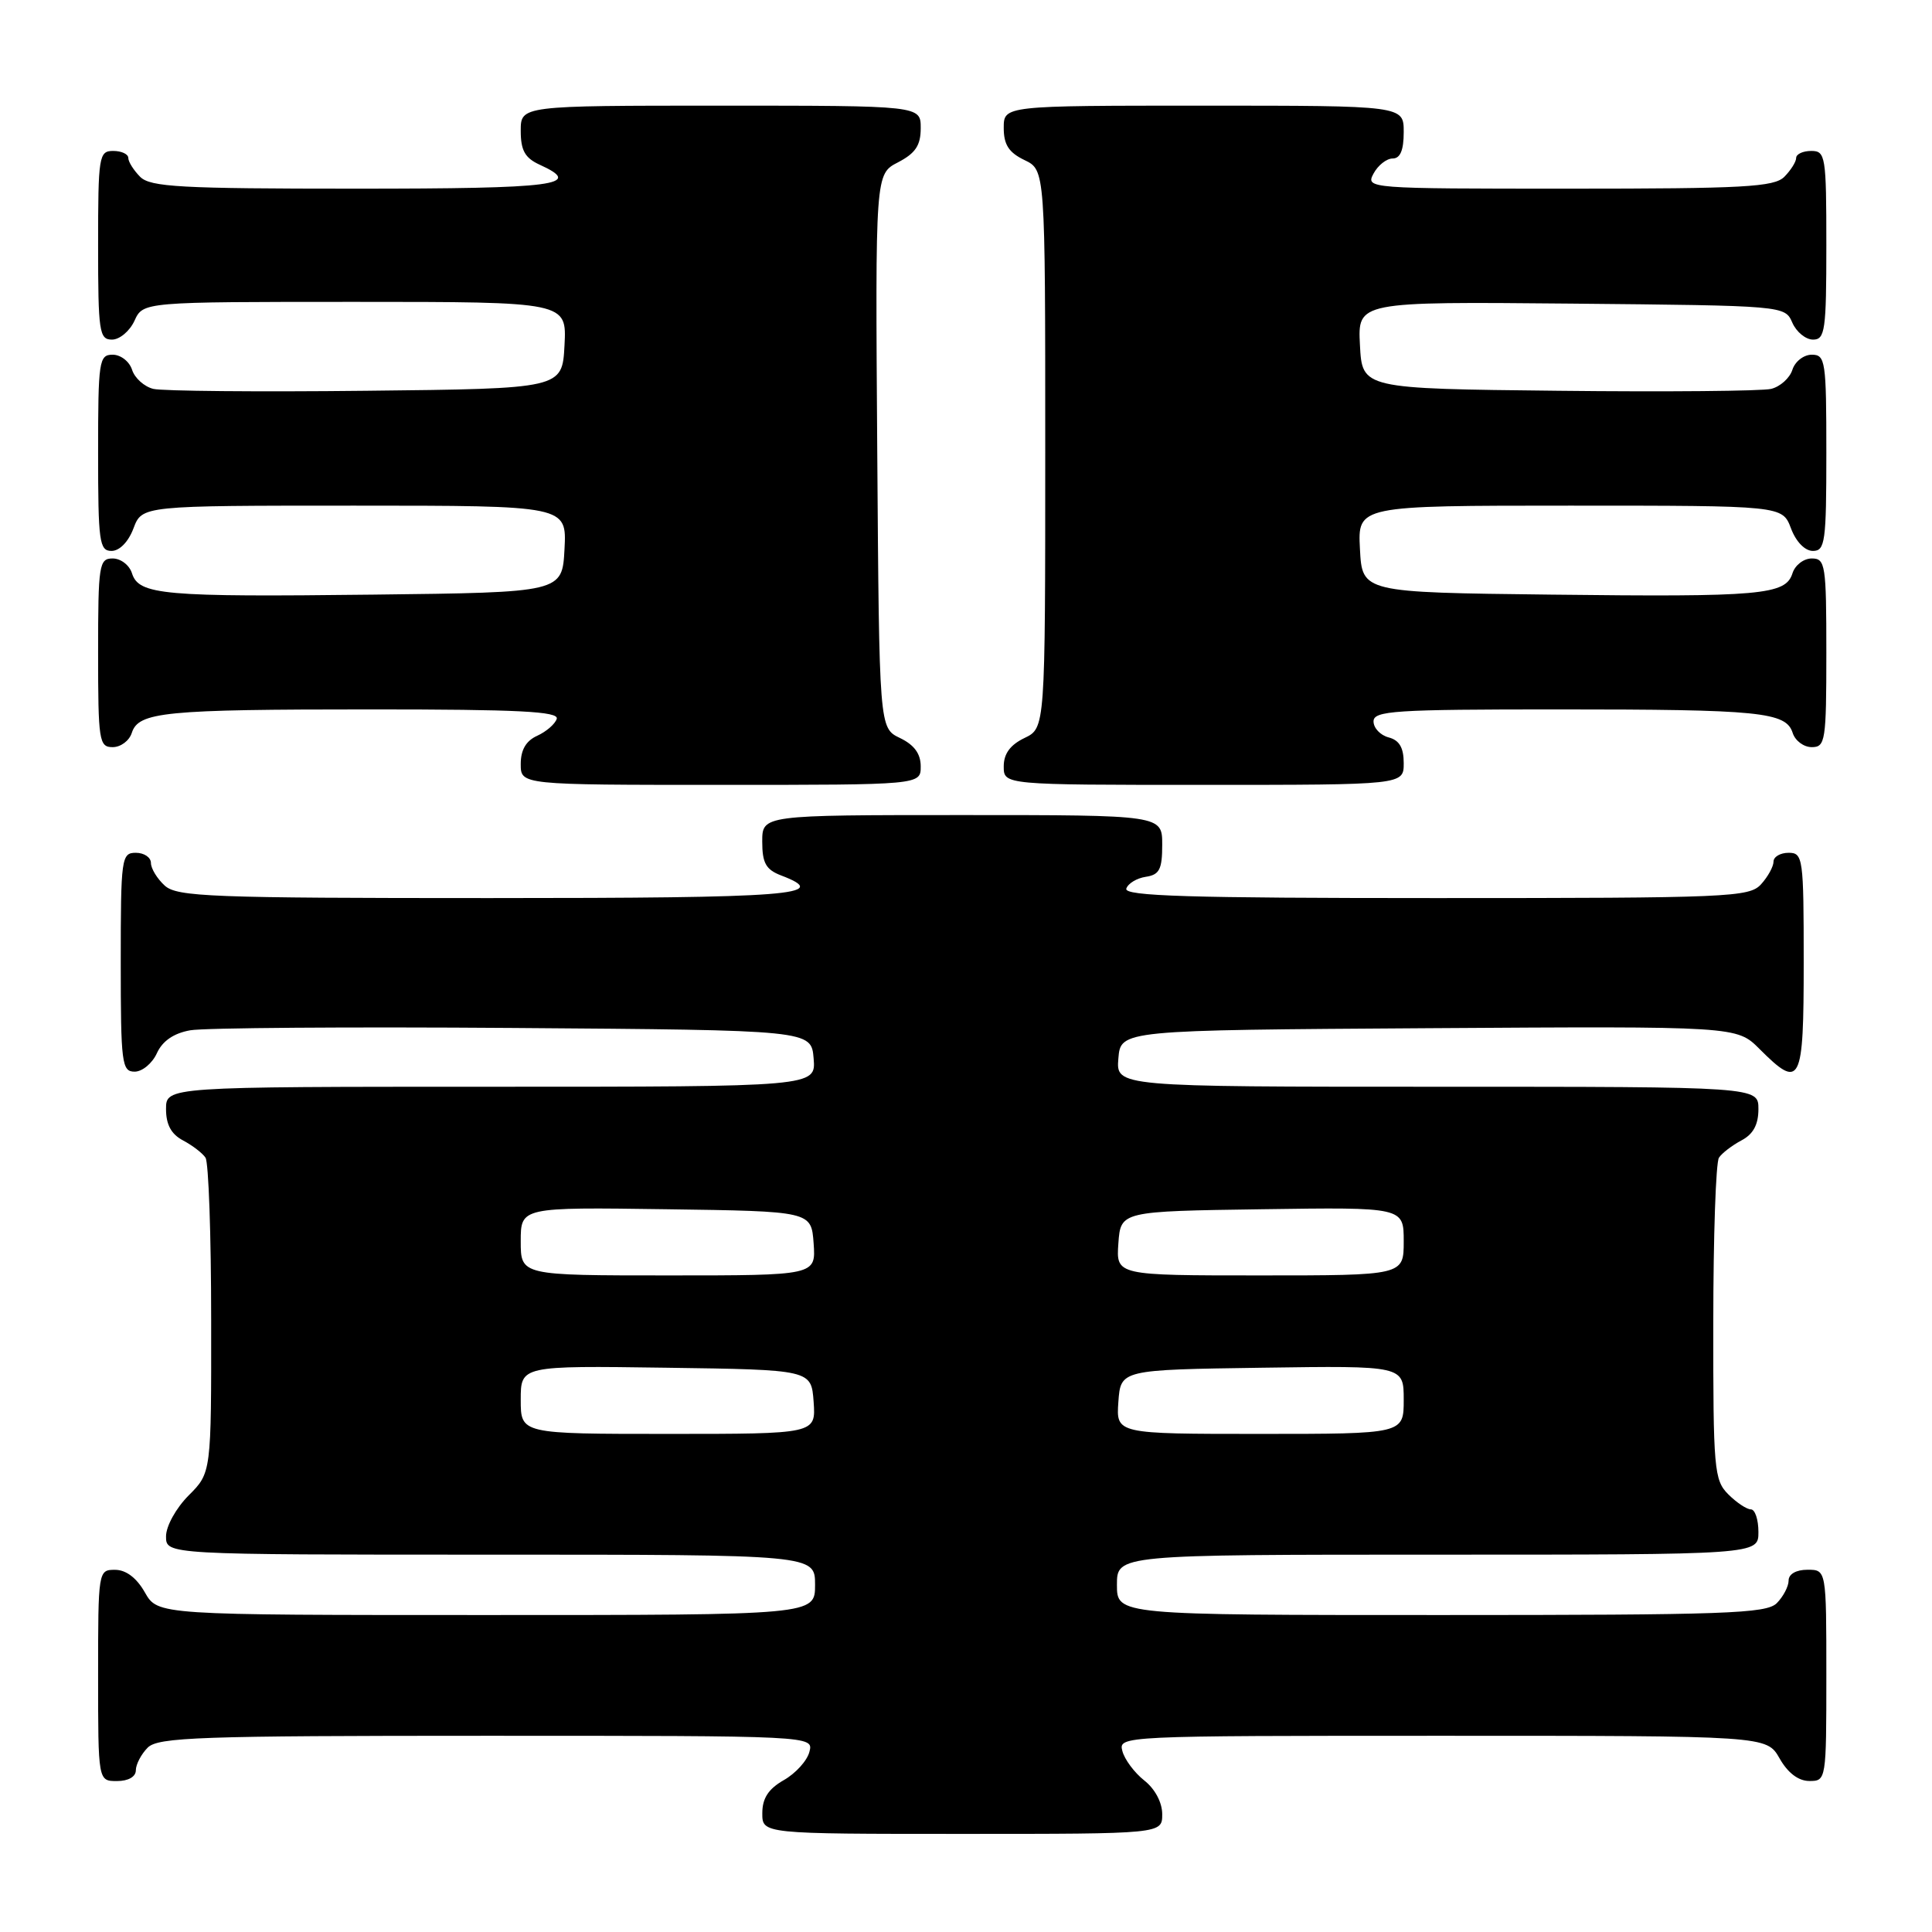 <?xml version="1.0" encoding="UTF-8" standalone="no"?>
<!DOCTYPE svg PUBLIC "-//W3C//DTD SVG 1.1//EN" "http://www.w3.org/Graphics/SVG/1.1/DTD/svg11.dtd" >
<svg xmlns="http://www.w3.org/2000/svg" xmlns:xlink="http://www.w3.org/1999/xlink" version="1.1" viewBox="0 0 256 256">
 <g >
 <path fill="currentColor"
d=" M 154.00 240.39 C 154.00 238.84 153.04 237.03 151.62 235.92 C 150.32 234.89 149.01 233.14 148.72 232.02 C 148.19 230.02 148.51 230.00 191.14 230.00 C 234.09 230.00 234.09 230.00 235.80 232.99 C 236.89 234.92 238.30 235.99 239.75 235.99 C 241.98 236.00 242.00 235.85 242.00 222.00 C 242.00 208.00 242.00 208.00 239.50 208.00 C 238.00 208.00 237.00 208.57 237.00 209.43 C 237.00 210.21 236.29 211.56 235.43 212.43 C 234.05 213.81 228.62 214.00 190.93 214.00 C 148.00 214.00 148.00 214.00 148.00 210.00 C 148.00 206.00 148.00 206.00 190.50 206.00 C 233.00 206.00 233.00 206.00 233.00 203.00 C 233.00 201.35 232.55 200.00 232.00 200.00 C 231.45 200.00 230.10 199.10 229.00 198.00 C 227.13 196.13 227.00 194.68 227.02 175.25 C 227.02 163.84 227.36 154.00 227.77 153.40 C 228.17 152.79 229.51 151.77 230.75 151.11 C 232.31 150.29 233.00 149.02 233.00 146.96 C 233.00 144.00 233.00 144.00 190.44 144.00 C 147.88 144.00 147.88 144.00 148.19 140.25 C 148.50 136.50 148.50 136.50 189.32 136.24 C 230.13 135.98 230.13 135.98 233.14 138.99 C 238.60 144.45 239.00 143.66 239.00 127.50 C 239.00 113.67 238.91 113.00 237.00 113.00 C 235.90 113.00 235.00 113.53 235.00 114.17 C 235.00 114.82 234.26 116.17 233.35 117.17 C 231.79 118.89 229.13 119.00 190.26 119.00 C 157.57 119.00 148.92 118.74 149.24 117.75 C 149.47 117.06 150.63 116.36 151.83 116.18 C 153.63 115.91 154.00 115.20 154.00 111.93 C 154.00 108.00 154.00 108.00 127.50 108.00 C 101.00 108.00 101.00 108.00 101.00 111.52 C 101.00 114.36 101.49 115.23 103.50 116.00 C 110.31 118.59 105.02 119.00 64.83 119.00 C 27.92 119.00 23.47 118.83 21.83 117.35 C 20.82 116.43 20.00 115.08 20.00 114.35 C 20.00 113.61 19.10 113.00 18.00 113.00 C 16.09 113.00 16.00 113.67 16.00 127.50 C 16.00 140.91 16.14 142.00 17.84 142.00 C 18.85 142.00 20.18 140.90 20.79 139.55 C 21.53 137.93 23.02 136.91 25.20 136.52 C 27.02 136.19 46.27 136.05 68.00 136.21 C 107.50 136.50 107.50 136.50 107.81 140.25 C 108.12 144.00 108.12 144.00 65.06 144.00 C 22.00 144.00 22.00 144.00 22.00 146.96 C 22.00 149.02 22.69 150.29 24.25 151.11 C 25.49 151.77 26.83 152.79 27.23 153.40 C 27.64 154.00 27.98 163.65 27.98 174.83 C 28.00 195.15 28.00 195.15 25.00 198.15 C 23.32 199.84 22.00 202.22 22.00 203.58 C 22.00 206.00 22.00 206.00 65.00 206.00 C 108.00 206.00 108.00 206.00 108.00 210.00 C 108.00 214.00 108.00 214.00 64.45 214.00 C 20.91 214.00 20.91 214.00 19.20 211.01 C 18.11 209.08 16.70 208.01 15.25 208.01 C 13.02 208.00 13.00 208.15 13.00 222.00 C 13.00 236.00 13.00 236.00 15.50 236.00 C 17.00 236.00 18.00 235.43 18.00 234.57 C 18.00 233.79 18.71 232.44 19.57 231.57 C 20.95 230.19 26.42 230.00 64.48 230.00 C 107.81 230.00 107.81 230.00 107.25 232.13 C 106.95 233.31 105.42 234.99 103.85 235.88 C 101.82 237.04 101.01 238.28 101.01 240.25 C 101.00 243.00 101.00 243.00 127.50 243.00 C 154.00 243.00 154.00 243.00 154.00 240.39 Z  M 122.00 101.55 C 122.00 99.87 121.14 98.70 119.25 97.79 C 116.50 96.47 116.50 96.47 116.24 59.77 C 115.98 23.06 115.98 23.06 118.99 21.51 C 121.31 20.30 122.00 19.27 122.00 16.97 C 122.00 14.00 122.00 14.00 95.50 14.00 C 69.00 14.00 69.00 14.00 69.00 17.34 C 69.00 19.93 69.56 20.93 71.50 21.82 C 77.44 24.52 73.77 25.00 47.07 25.00 C 23.92 25.00 19.92 24.78 18.57 23.43 C 17.71 22.56 17.00 21.44 17.00 20.93 C 17.00 20.42 16.10 20.00 15.00 20.00 C 13.11 20.00 13.00 20.67 13.00 32.50 C 13.00 43.97 13.15 45.00 14.84 45.00 C 15.85 45.00 17.19 43.87 17.82 42.50 C 18.96 40.00 18.96 40.00 47.03 40.00 C 75.10 40.00 75.10 40.00 74.80 45.75 C 74.50 51.50 74.50 51.50 48.50 51.78 C 34.20 51.94 21.52 51.82 20.32 51.53 C 19.12 51.24 17.85 50.10 17.50 49.00 C 17.15 47.90 16.00 47.00 14.93 47.00 C 13.12 47.00 13.00 47.82 13.00 60.00 C 13.00 71.80 13.16 73.00 14.78 73.00 C 15.84 73.00 17.02 71.79 17.69 70.00 C 18.83 67.00 18.83 67.00 46.96 67.00 C 75.10 67.00 75.10 67.00 74.80 72.75 C 74.50 78.50 74.50 78.50 49.50 78.79 C 21.60 79.12 18.40 78.83 17.49 75.97 C 17.15 74.88 16.00 74.00 14.93 74.00 C 13.13 74.00 13.00 74.81 13.00 86.50 C 13.00 98.19 13.13 99.00 14.93 99.00 C 16.00 99.00 17.13 98.15 17.46 97.12 C 18.35 94.33 21.73 94.00 49.21 94.00 C 68.72 94.00 74.08 94.27 73.77 95.25 C 73.55 95.94 72.39 96.94 71.19 97.49 C 69.70 98.16 69.00 99.36 69.00 101.24 C 69.00 104.00 69.00 104.00 95.50 104.00 C 122.00 104.00 122.00 104.00 122.00 101.55 Z  M 186.00 101.12 C 186.00 99.07 185.42 98.08 184.00 97.71 C 182.90 97.42 182.00 96.47 182.00 95.59 C 182.00 94.18 184.74 94.00 206.38 94.00 C 233.26 94.00 236.66 94.34 237.54 97.12 C 237.87 98.15 239.00 99.00 240.07 99.00 C 241.87 99.00 242.00 98.19 242.00 86.50 C 242.00 74.81 241.87 74.00 240.07 74.00 C 239.00 74.00 237.85 74.88 237.51 75.97 C 236.60 78.83 233.40 79.12 205.50 78.79 C 180.50 78.50 180.50 78.50 180.20 72.75 C 179.90 67.00 179.90 67.00 208.04 67.00 C 236.17 67.00 236.17 67.00 237.31 70.00 C 237.98 71.79 239.16 73.00 240.22 73.00 C 241.84 73.00 242.00 71.80 242.00 60.00 C 242.00 47.82 241.88 47.00 240.07 47.00 C 239.00 47.00 237.85 47.90 237.50 49.00 C 237.15 50.10 235.88 51.24 234.68 51.53 C 233.48 51.82 220.80 51.94 206.50 51.78 C 180.50 51.50 180.50 51.50 180.20 45.73 C 179.90 39.97 179.90 39.97 208.20 40.23 C 236.47 40.50 236.50 40.50 237.49 42.75 C 238.03 43.99 239.27 45.00 240.24 45.00 C 241.83 45.00 242.00 43.77 242.00 32.50 C 242.00 20.67 241.89 20.00 240.00 20.00 C 238.90 20.00 238.00 20.42 238.00 20.93 C 238.00 21.44 237.29 22.56 236.43 23.43 C 235.08 24.78 231.07 25.00 207.89 25.00 C 181.24 25.00 180.94 24.98 182.00 23.00 C 182.59 21.90 183.73 21.00 184.54 21.00 C 185.54 21.00 186.00 19.91 186.00 17.50 C 186.00 14.00 186.00 14.00 159.50 14.00 C 133.00 14.00 133.00 14.00 133.00 16.95 C 133.00 19.17 133.67 20.21 135.75 21.21 C 138.50 22.53 138.50 22.53 138.50 59.50 C 138.50 96.47 138.50 96.47 135.75 97.79 C 133.86 98.70 133.00 99.87 133.00 101.55 C 133.00 104.00 133.00 104.00 159.50 104.00 C 186.00 104.00 186.00 104.00 186.00 101.12 Z  M 69.00 185.48 C 69.00 180.96 69.00 180.96 88.25 181.23 C 107.50 181.50 107.50 181.50 107.81 185.75 C 108.11 190.00 108.11 190.00 88.56 190.00 C 69.00 190.00 69.00 190.00 69.00 185.48 Z  M 148.19 185.75 C 148.50 181.50 148.50 181.50 167.25 181.23 C 186.00 180.96 186.00 180.96 186.00 185.48 C 186.00 190.00 186.00 190.00 166.94 190.00 C 147.89 190.00 147.89 190.00 148.19 185.75 Z  M 69.00 164.48 C 69.00 159.96 69.00 159.96 88.25 160.23 C 107.50 160.50 107.50 160.50 107.81 164.75 C 108.11 169.00 108.11 169.00 88.56 169.00 C 69.00 169.00 69.00 169.00 69.00 164.48 Z  M 148.19 164.75 C 148.50 160.50 148.50 160.50 167.25 160.23 C 186.00 159.96 186.00 159.96 186.00 164.48 C 186.00 169.00 186.00 169.00 166.94 169.00 C 147.89 169.00 147.89 169.00 148.19 164.75 Z "/>
</g>
</svg>